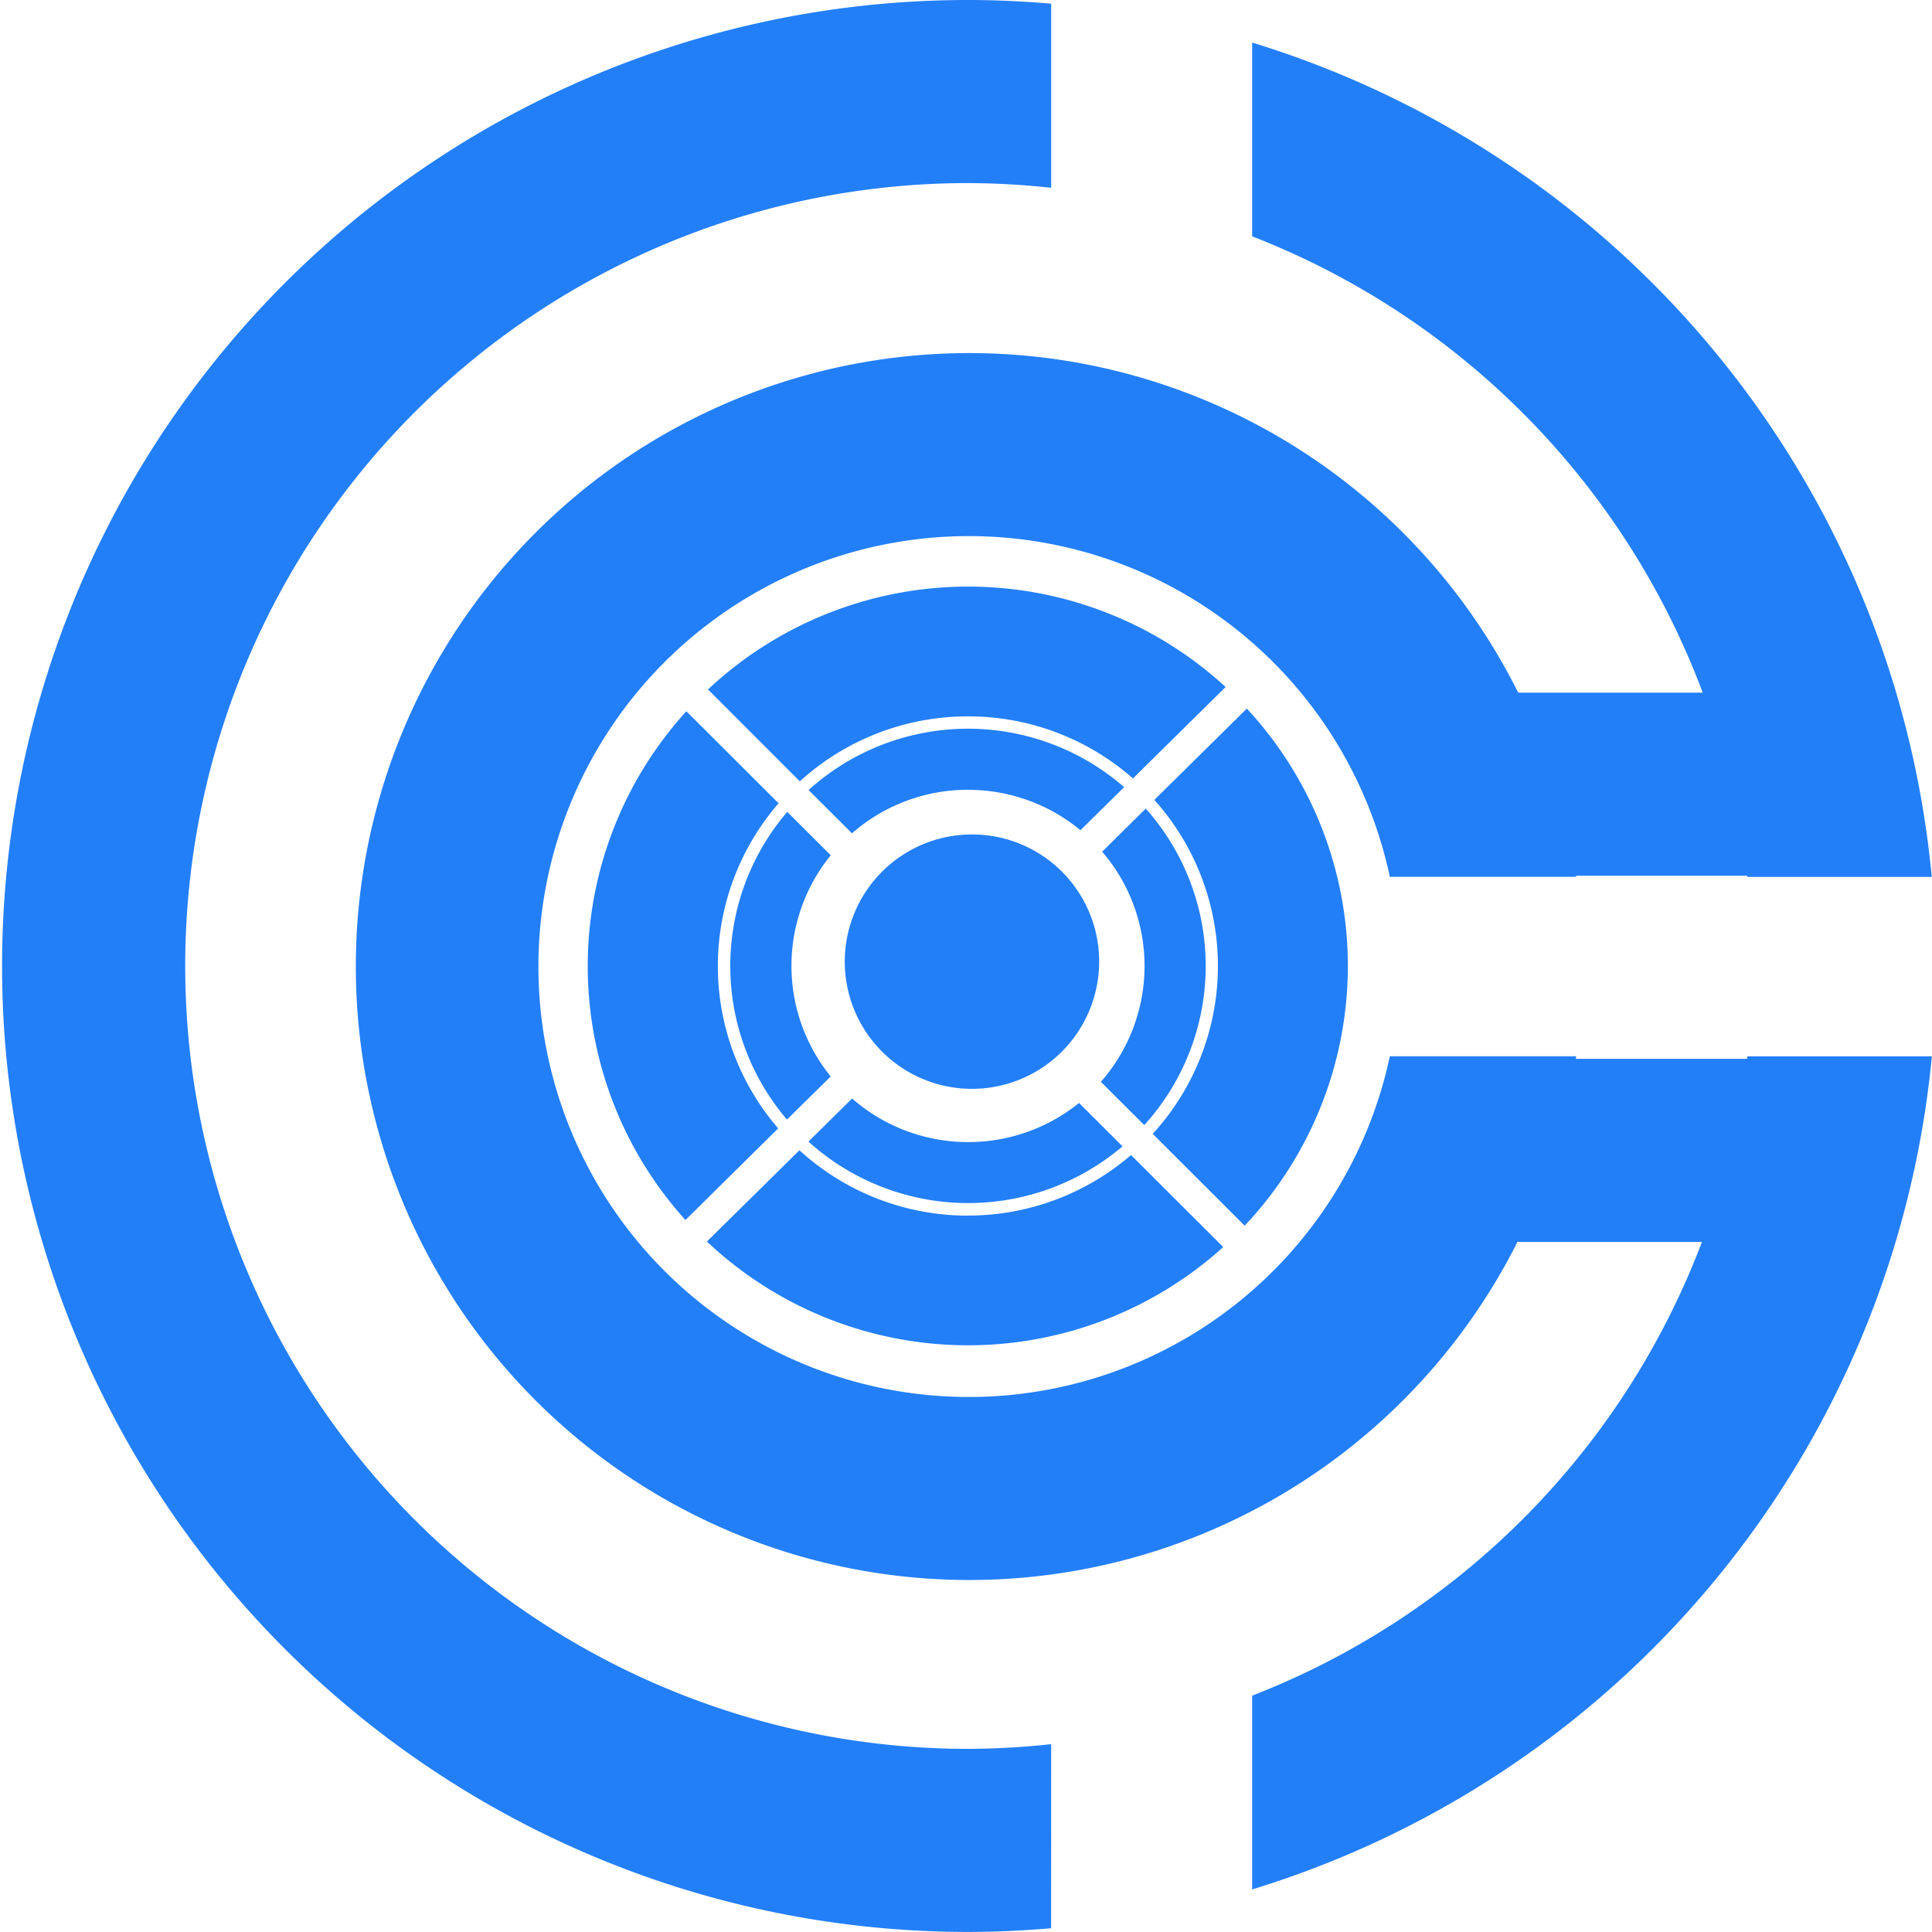 <svg xmlns="http://www.w3.org/2000/svg" width="30.001" height="30" viewBox="0 0 30.001 30"><defs><style>.a{fill:#237ff8;}</style></defs><g transform="translate(0 0)"><g transform="translate(0 0)"><path class="a" d="M27.426,25.21a1.975,1.975,0,1,1-1.975-1.971,1.972,1.972,0,0,1,1.975,1.971" transform="translate(-10.358 -10.281)"/><rect class="a" width="6.965" height="2.843" transform="translate(22.26 10.756)"/><rect class="a" width="6.965" height="2.843" transform="translate(21.785 16.442)"/><path class="a" d="M25.912,20.744a6.684,6.684,0,1,1,0-2.786h2.893a9.526,9.526,0,1,0,0,2.786Z" transform="translate(-4.33 -4.342)"/><path class="a" d="M23.713,18.352a3.873,3.873,0,0,1,2.56.964l1.439-1.42a5.907,5.907,0,0,0-8.038.038L21.1,19.361a3.877,3.877,0,0,1,2.611-1.009" transform="translate(-8.68 -7.228)"/><path class="a" d="M33.5,19.733l-1.437,1.418a3.862,3.862,0,0,1-.025,5.186l1.428,1.426a5.876,5.876,0,0,0,.034-8.029" transform="translate(-14.138 -8.73)"/><path class="a" d="M23.7,33.049a3.875,3.875,0,0,1-2.618-1.015l-1.437,1.417a5.909,5.909,0,0,0,8.018.086l-1.432-1.429a3.873,3.873,0,0,1-2.532.94" transform="translate(-8.668 -14.172)"/><path class="a" d="M19.293,26.284a3.859,3.859,0,0,1,.006-5.048l-1.432-1.429a5.88,5.88,0,0,0-.014,7.9Z" transform="translate(-7.209 -8.762)"/><path class="a" d="M24.948,21.244a2.733,2.733,0,0,1,1.745.627l.678-.669a3.694,3.694,0,0,0-4.9.045l.674.672a2.732,2.732,0,0,1,1.8-.676" transform="translate(-9.915 -8.979)"/><path class="a" d="M30.614,23.187a2.724,2.724,0,0,1-.02,3.574l.674.672a3.676,3.676,0,0,0,.023-4.915Z" transform="translate(-13.499 -9.962)"/><path class="a" d="M21.855,26.72a2.723,2.723,0,0,1,0-3.435l-.675-.674a3.675,3.675,0,0,0-.005,4.778Z" transform="translate(-8.955 -10.004)"/><path class="a" d="M24.943,31.269a2.732,2.732,0,0,1-1.8-.677l-.678.669a3.7,3.7,0,0,0,4.877.074l-.675-.674a2.734,2.734,0,0,1-1.721.608" transform="translate(-9.911 -13.534)"/><path class="a" d="M34.8,39.345v3.009A15.019,15.019,0,0,0,45.355,29.417H42.49A12.193,12.193,0,0,1,34.8,39.345" transform="translate(-15.356 -13.014)"/><path class="a" d="M34.8,4.195a12.193,12.193,0,0,1,7.689,9.947h2.864A15.016,15.016,0,0,0,34.8,1.186Z" transform="translate(-15.356 -0.525)"/><path class="a" d="M16.323,27.084a12.324,12.324,0,0,1-1.29.073,12.157,12.157,0,1,1,0-24.314,12.324,12.324,0,0,1,1.29.073V.057C15.9.021,15.467,0,15.032,0a15,15,0,1,0,0,30c.435,0,.864-.021,1.29-.057Z" transform="translate(0 0)"/></g></g></svg>